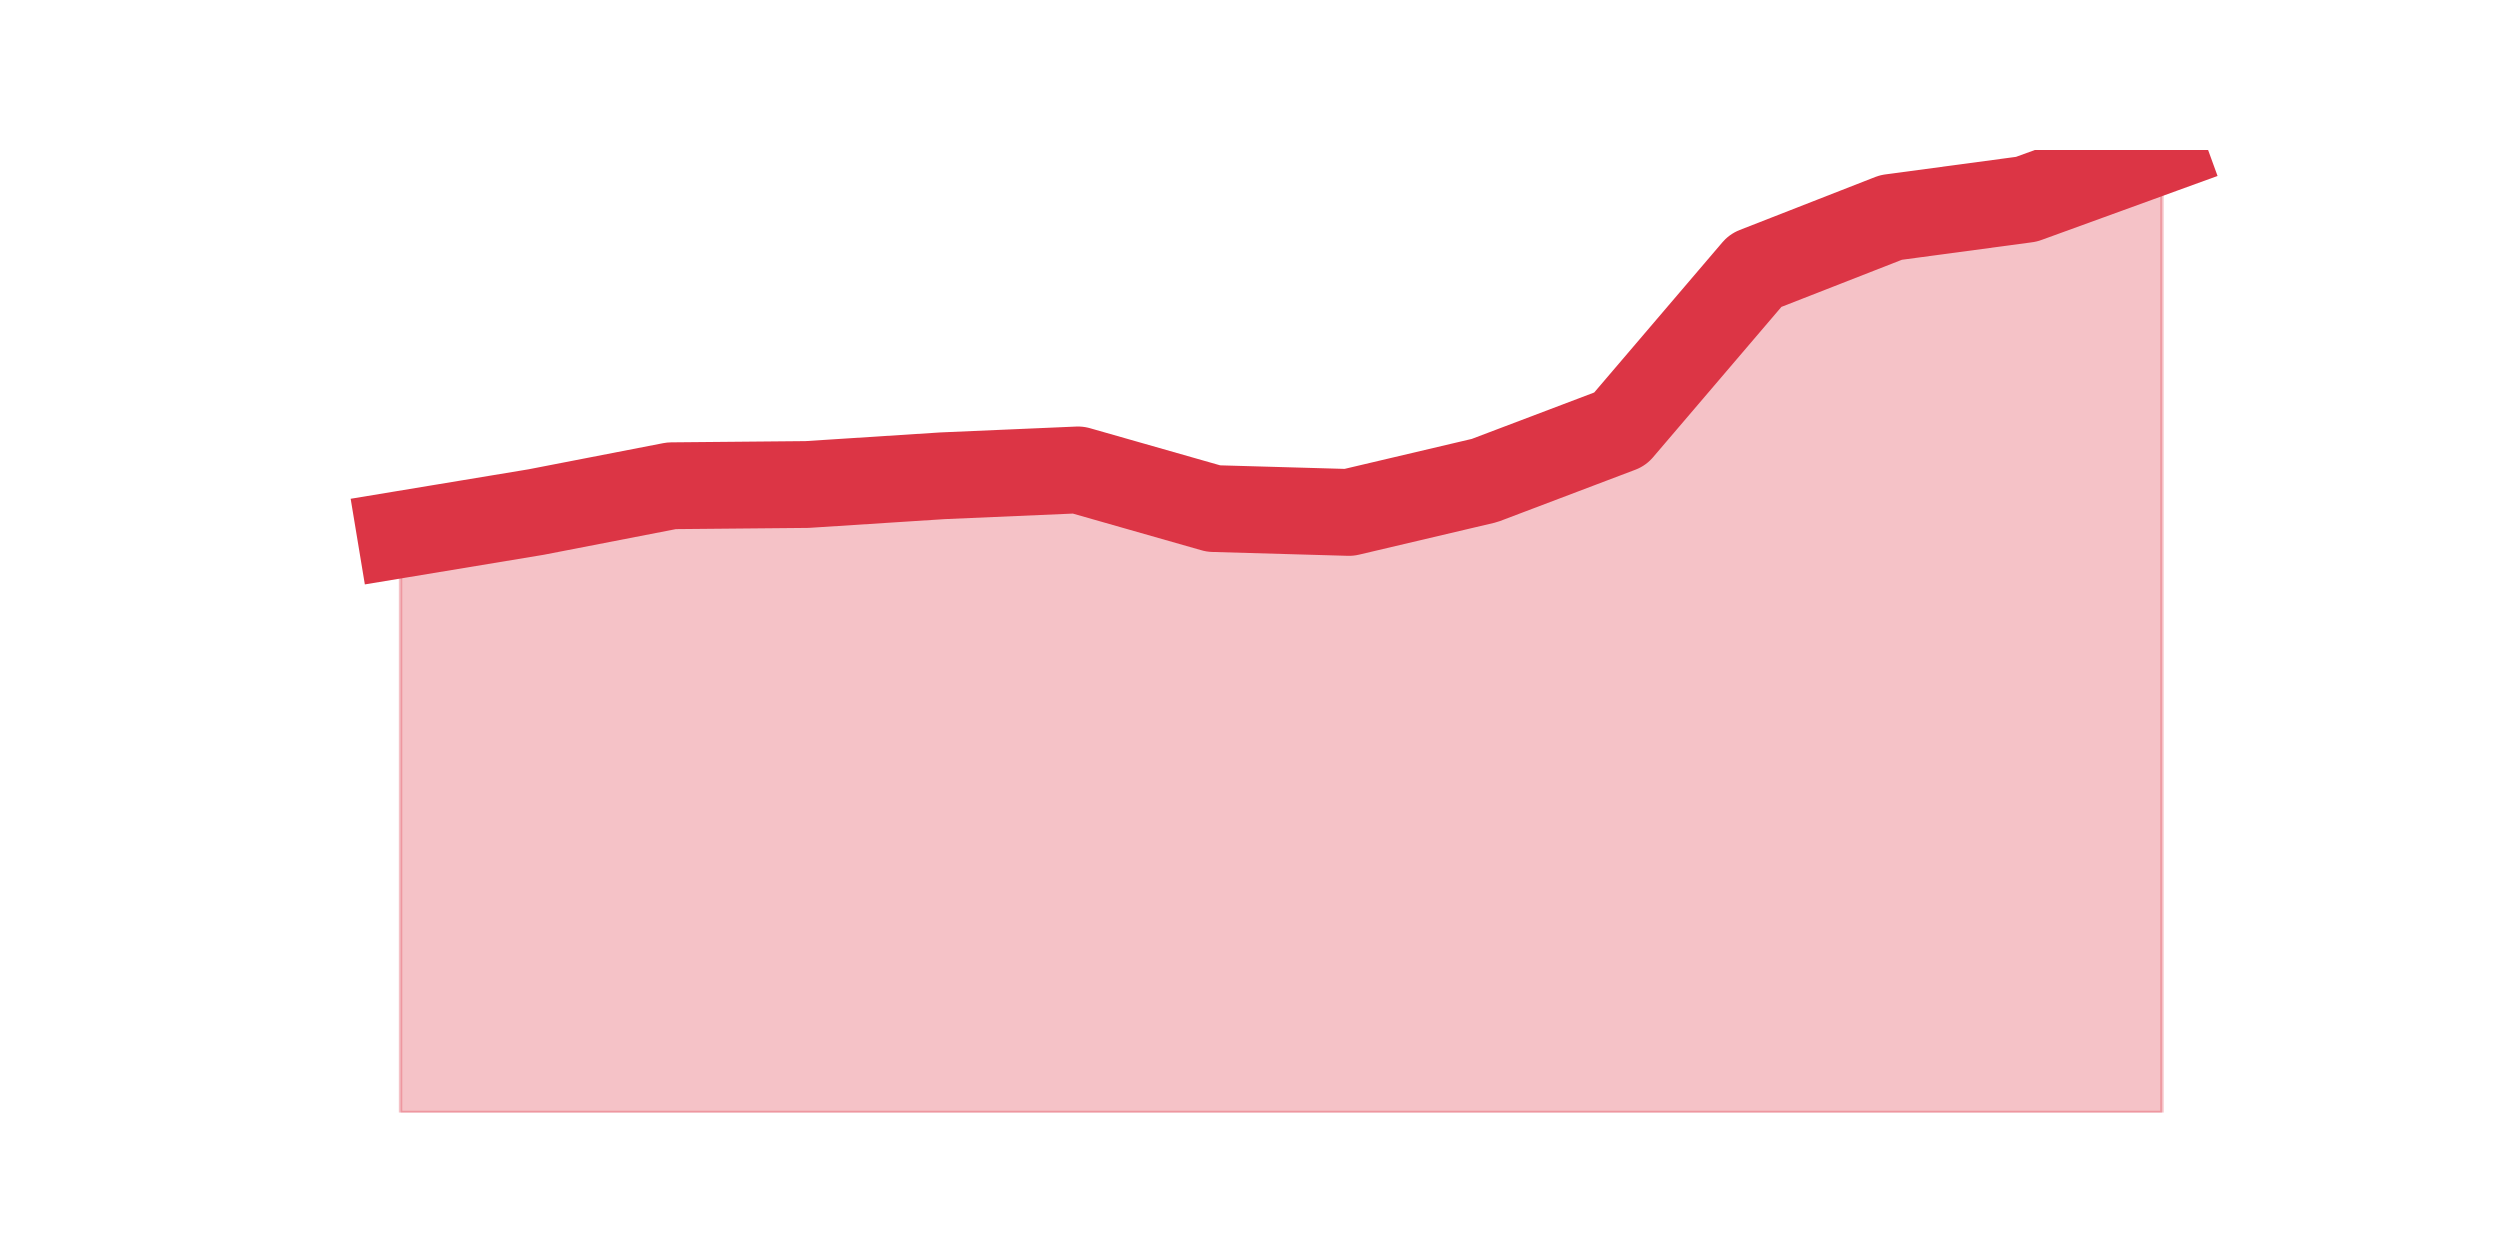 <?xml version="1.0" encoding="utf-8" standalone="no"?>
<!DOCTYPE svg PUBLIC "-//W3C//DTD SVG 1.1//EN"
  "http://www.w3.org/Graphics/SVG/1.1/DTD/svg11.dtd">
<svg height="360pt" version="1.1" viewBox="0 0 720 360" width="720pt" xmlns="http://www.w3.org/2000/svg" xmlns:xlink="http://www.w3.org/1999/xlink">
 <defs>
  <style type="text/css">*{stroke-linecap:butt;stroke-linejoin:round;}</style>
 </defs>
 <g id="figure_1">
  <g id="patch_1">
   <path d="M 0 360 
L 720 360 
L 720 0 
L 0 0 
z
" style="fill:none;"/>
  </g>
  <g id="axes_1">
   <g id="matplotlib.axis_1"/>
   <g id="matplotlib.axis_2"/>
   <g id="PolyCollection_1">
    <defs>
     <path d="M 115.364 -206.064 
L 115.364 -39.6 
L 154.385 -39.6 
L 193.406 -39.6 
L 232.427 -39.6 
L 271.448 -39.6 
L 310.469 -39.6 
L 349.49 -39.6 
L 388.51 -39.6 
L 427.531 -39.6 
L 466.552 -39.6 
L 505.573 -39.6 
L 544.594 -39.6 
L 583.615 -39.6 
L 622.636 -39.6 
L 622.636 -316.8 
L 622.636 -316.8 
L 583.615 -302.617 
L 544.594 -297.374 
L 505.573 -282.114 
L 466.552 -236.405 
L 427.531 -221.611 
L 388.51 -212.419 
L 349.49 -213.532 
L 310.469 -224.663 
L 271.448 -222.976 
L 232.427 -220.462 
L 193.406 -220.103 
L 154.385 -212.527 
L 115.364 -206.064 
z
" id="m702d85cb23" style="stroke:#dc3545;stroke-opacity:0.3;"/>
    </defs>
    <g clip-path="url(#p521860b289)">
     <use style="fill:#dc3545;fill-opacity:0.3;stroke:#dc3545;stroke-opacity:0.3;" x="0" xlink:href="#m702d85cb23" y="360"/>
    </g>
   </g>
   <g id="line2d_1">
    <path clip-path="url(#p521860b289)" d="M 115.364 153.936 
L 154.385 147.473 
L 193.406 139.897 
L 232.427 139.538 
L 271.448 137.024 
L 310.469 135.337 
L 349.49 146.468 
L 388.51 147.581 
L 427.531 138.389 
L 466.552 123.595 
L 505.573 77.886 
L 544.594 62.626 
L 583.615 57.383 
L 622.636 43.2 
" style="fill:none;stroke:#dc3545;stroke-linecap:square;stroke-width:25;"/>
   </g>
  </g>
 </g>
 <defs>
  <clipPath id="p521860b289">
   <rect height="277.2" width="558" x="90" y="43.2"/>
  </clipPath>
 </defs>
</svg>
